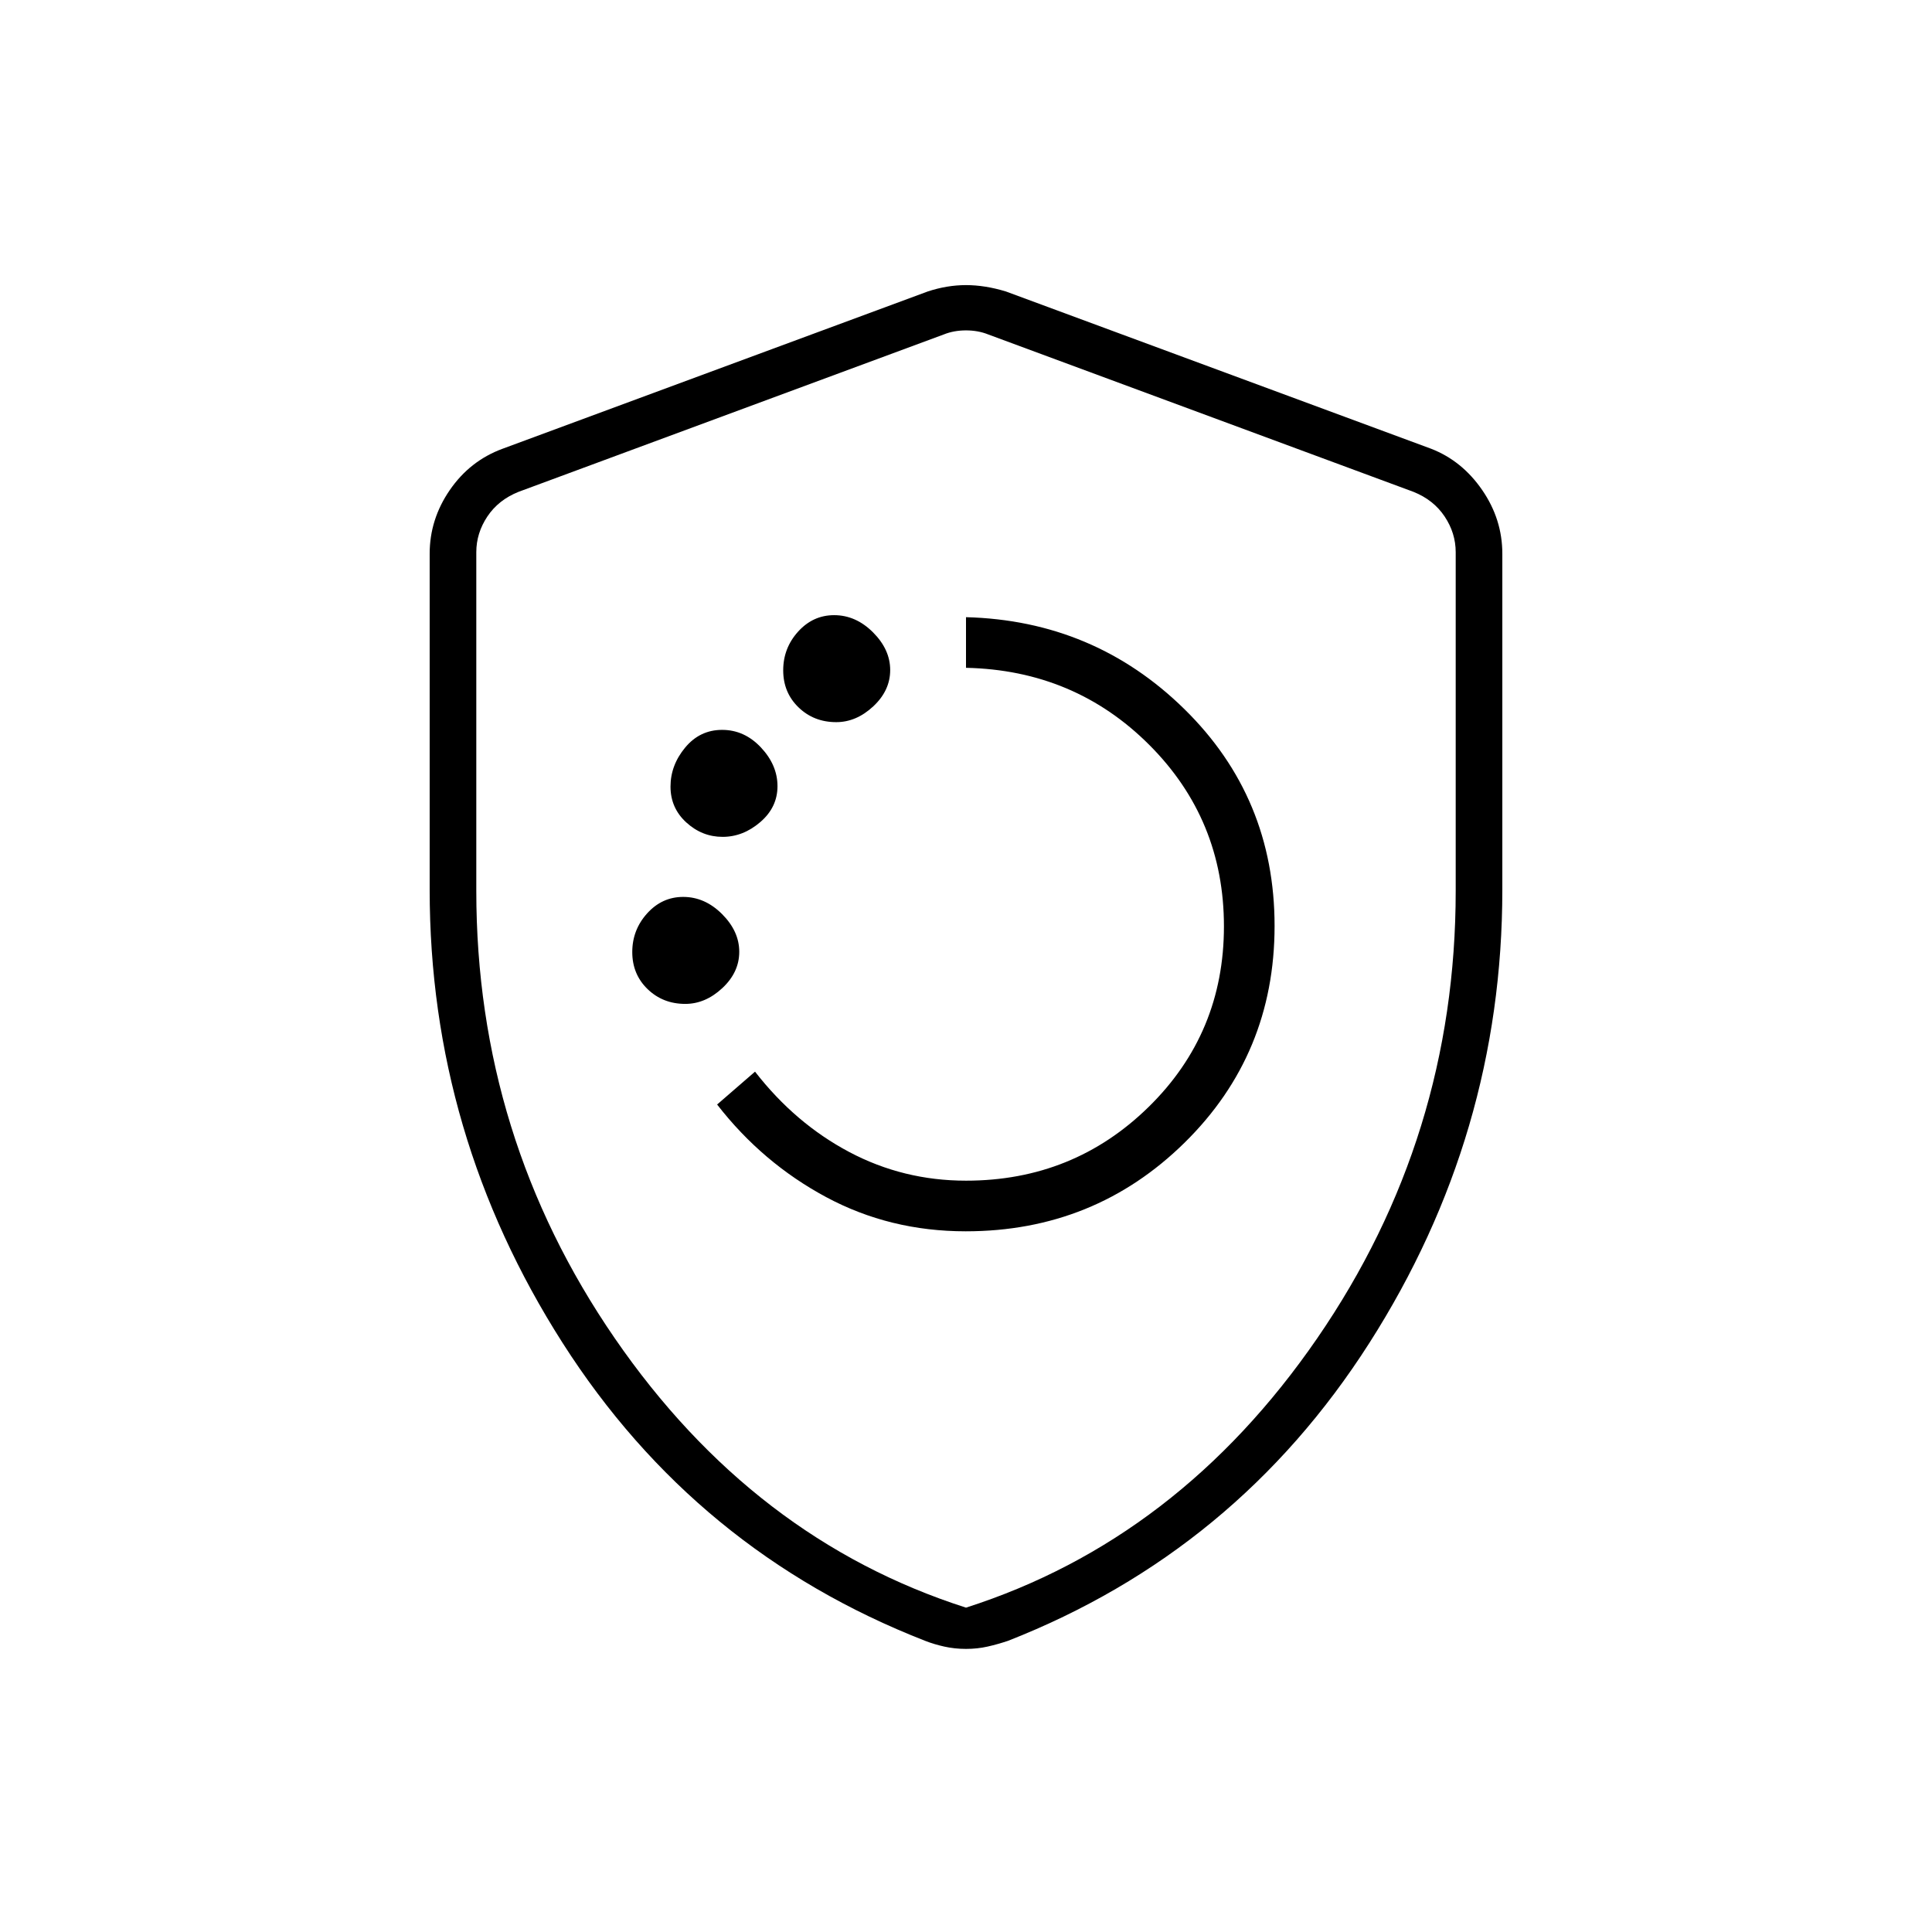 <svg xmlns="http://www.w3.org/2000/svg" height="40" viewBox="0 -960 960 960" width="40"><path d="M479.85-348.17q63.96 0 108.72-44t44.76-107.75q0-63.76-44.83-107.75-44.83-44-108.5-45.66v25.16q53.97 1.17 91.07 38.3 37.1 37.12 37.1 90.16T570.78-410Q533.4-373.33 480-373.33q-31.13 0-58.01-14.24t-46.82-39.93l-18.84 16.33q22.5 29 54.17 46 31.66 17 69.35 17Zm-139.34-113q9.99 0 18.41-7.85 8.41-7.84 8.41-18.04 0-10.19-8.53-18.73-8.54-8.54-19.33-8.54-10.5 0-17.9 8.18-7.4 8.19-7.4 19.23 0 11.03 7.6 18.39 7.61 7.36 18.74 7.36Zm18.55-83q10.19 0 18.73-7.35 8.54-7.34 8.54-17.83 0-10.48-8.21-19.23-8.22-8.75-19.29-8.75-11.08 0-18.37 8.78-7.29 8.78-7.29 19.41 0 10.64 7.85 17.81 7.84 7.16 18.04 7.16Zm56.45-57q9.99 0 18.41-7.85 8.41-7.84 8.41-18.04 0-10.19-8.53-18.73-8.54-8.54-19.33-8.54-10.5 0-17.9 8.18-7.4 8.19-7.4 19.23 0 11.03 7.6 18.39 7.61 7.36 18.74 7.36ZM480-140.67q-5.63 0-10.83-1.16-5.2-1.17-9.43-2.84-114.07-44.5-180.16-148-66.08-103.5-66.08-225.22v-166.97q0-17.08 9.99-31.62 9.99-14.54 26.18-20.52L461-815.17q9.58-3.16 19-3.16t19.83 3.16L711.17-737q15.35 5.98 25.34 20.52t9.99 31.62v166.97q0 121.72-66.08 225.22-66.09 103.5-179.57 148-4.97 1.67-10.1 2.84-5.12 1.16-10.75 1.16Zm0-20.5q105.7-33.85 174.52-133.85 68.81-100 68.81-222.31v-168.28q0-9.5-5.5-17.75t-15.5-12.25L491-793.83q-5-2-11-2t-11 2l-211.33 78.22q-10 4-15.5 12.25t-5.5 17.75v168.28q0 122.31 68.81 222.31 68.82 100 174.52 133.85Zm0-317.16Z"/></svg>